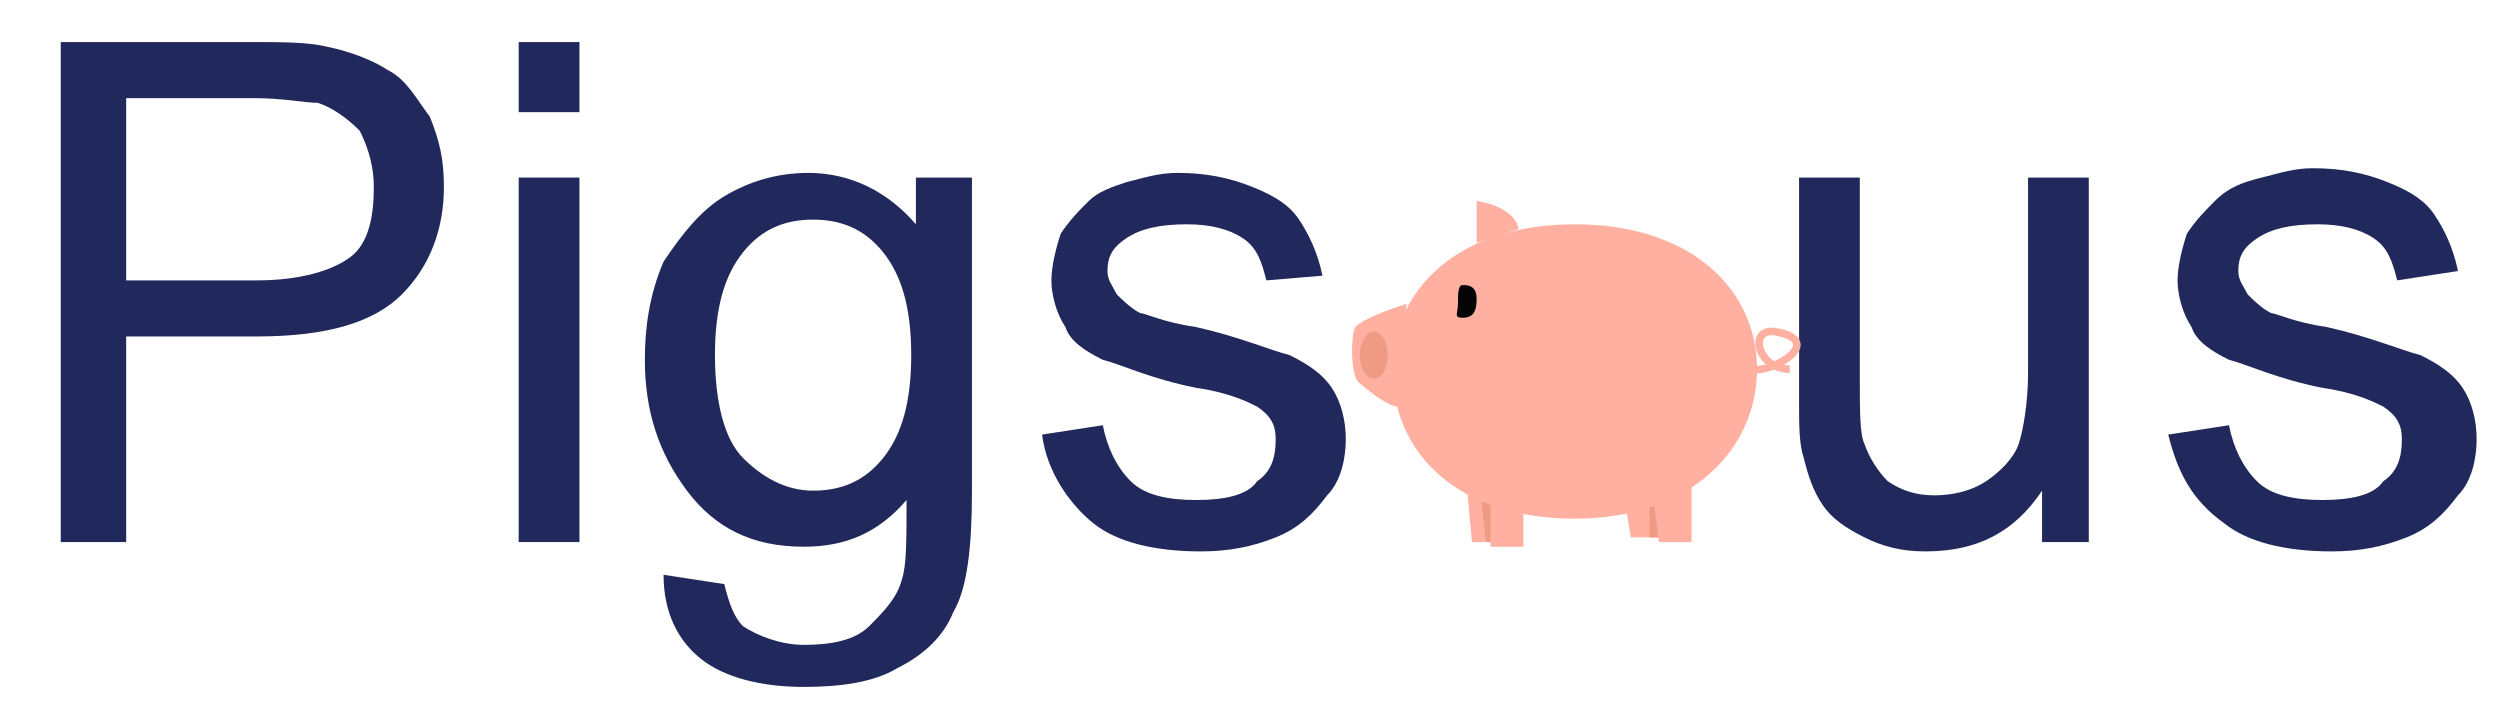 <?xml version="1.0" encoding="utf-8"?>
<!-- Generator: Adobe Illustrator 26.3.1, SVG Export Plug-In . SVG Version: 6.00 Build 0)  -->
<svg version="1.1" id="Calque_1" xmlns="http://www.w3.org/2000/svg" xmlns:xlink="http://www.w3.org/1999/xlink" x="0px" y="0px"
	 viewBox="0 0 53.5 15.2" style="enable-background:new 0 0 53.5 15.2;" xml:space="preserve">
<style type="text/css">
	.st0{enable-background:new    ;}
	.st1{fill:#21295C;}
	.st2{fill:#FFB0A0;}
	.st3{fill:#EF9A83;}
	.st4{fill:none;stroke:#FFB0A0;stroke-width:0.163;stroke-miterlimit:10;}
	.st5{fill:#050505;}
</style>
<g id="Calque_1_00000139980674095429468380000006365282186240130751_">
	<g class="st0">
		<path class="st1" d="M1.3,11.6V0.9h4.1C6,0.9,6.6,0.9,7,1c0.5,0.1,1,0.3,1.3,0.5c0.4,0.2,0.6,0.6,0.9,1C9.4,3,9.5,3.4,9.5,4
			c0,0.9-0.3,1.7-0.9,2.3C8,6.9,7,7.2,5.5,7.2H2.7v4.4H1.3z M2.7,6h2.8c0.9,0,1.6-0.2,2-0.5S8,4.6,8,4c0-0.4-0.1-0.8-0.3-1.2
			C7.4,2.5,7.1,2.3,6.8,2.2C6.5,2.2,6.1,2.1,5.4,2.1H2.7V6z"/>
		<path class="st1" d="M11.1,2.4V0.9h1.3v1.5H11.1z M11.1,11.6V3.8h1.3v7.8H11.1z"/>
		<path class="st1" d="M14.2,12.3l1.3,0.2c0.1,0.4,0.2,0.7,0.4,0.9c0.3,0.2,0.8,0.4,1.3,0.4c0.6,0,1.1-0.1,1.4-0.4s0.6-0.6,0.7-1
			c0.1-0.3,0.1-0.8,0.1-1.7c-0.6,0.7-1.3,1-2.2,1c-1.1,0-1.9-0.4-2.5-1.2s-0.9-1.7-0.9-2.8c0-0.7,0.1-1.4,0.4-2.1
			C14.6,5,15,4.5,15.5,4.2c0.5-0.3,1.1-0.5,1.8-0.5c0.9,0,1.7,0.4,2.3,1.1V3.8h1.2v6.7c0,1.2-0.1,2.1-0.4,2.6
			c-0.2,0.5-0.6,0.9-1.2,1.2c-0.5,0.3-1.2,0.4-2,0.4c-0.9,0-1.7-0.2-2.2-0.6C14.5,13.7,14.2,13.1,14.2,12.3z M15.3,7.6
			c0,1,0.2,1.8,0.6,2.2s0.9,0.7,1.5,0.7c0.6,0,1.1-0.2,1.5-0.7c0.4-0.5,0.6-1.2,0.6-2.2c0-1-0.2-1.7-0.6-2.2S18,4.7,17.4,4.7
			c-0.6,0-1.1,0.2-1.5,0.7C15.5,5.9,15.3,6.6,15.3,7.6z"/>
		<path class="st1" d="M22.3,9.3l1.3-0.2c0.1,0.5,0.3,0.9,0.6,1.2c0.3,0.3,0.8,0.4,1.4,0.4c0.6,0,1.1-0.1,1.3-0.4
			c0.3-0.2,0.4-0.5,0.4-0.9c0-0.3-0.1-0.5-0.4-0.7c-0.2-0.1-0.6-0.3-1.3-0.4c-1-0.2-1.6-0.5-2-0.6c-0.4-0.2-0.7-0.4-0.8-0.7
			c-0.2-0.3-0.3-0.7-0.3-1c0-0.3,0.1-0.7,0.2-1c0.2-0.3,0.4-0.5,0.6-0.7c0.2-0.2,0.5-0.3,0.8-0.4c0.4-0.1,0.7-0.2,1.1-0.2
			c0.6,0,1.1,0.1,1.6,0.3c0.5,0.2,0.8,0.4,1,0.7c0.2,0.3,0.4,0.7,0.5,1.2L27.1,6c-0.1-0.4-0.2-0.7-0.5-0.9c-0.3-0.2-0.7-0.3-1.2-0.3
			c-0.6,0-1,0.1-1.3,0.3c-0.3,0.2-0.4,0.4-0.4,0.7c0,0.2,0.1,0.3,0.2,0.5c0.1,0.1,0.3,0.3,0.5,0.4c0.1,0,0.5,0.2,1.2,0.3
			c0.9,0.2,1.6,0.5,2,0.6c0.4,0.2,0.7,0.4,0.9,0.7s0.3,0.7,0.3,1.1c0,0.4-0.1,0.9-0.4,1.2c-0.3,0.4-0.6,0.7-1.1,0.9
			c-0.5,0.2-1,0.3-1.6,0.3c-1,0-1.8-0.2-2.3-0.6S22.4,10.1,22.3,9.3z"/>
	</g>
	<g class="st0">
		<path class="st1" d="M43.7,11.6v-1.1c-0.6,0.9-1.4,1.3-2.5,1.3c-0.5,0-0.9-0.1-1.3-0.3c-0.4-0.2-0.7-0.4-0.9-0.7
			c-0.2-0.3-0.3-0.6-0.4-1c-0.1-0.3-0.1-0.7-0.1-1.2V3.8h1.3v4.3c0,0.7,0,1.2,0.1,1.4c0.1,0.3,0.3,0.6,0.5,0.8
			c0.3,0.2,0.6,0.3,1,0.3s0.8-0.1,1.1-0.3c0.3-0.2,0.6-0.5,0.7-0.8c0.1-0.3,0.2-0.9,0.2-1.5V3.8h1.3v7.8H43.7z"/>
		<path class="st1" d="M46.4,9.3l1.3-0.2c0.1,0.5,0.3,0.9,0.6,1.2c0.3,0.3,0.8,0.4,1.4,0.4c0.6,0,1.1-0.1,1.3-0.4
			c0.3-0.2,0.4-0.5,0.4-0.9c0-0.3-0.1-0.5-0.4-0.7c-0.2-0.1-0.6-0.3-1.3-0.4c-1-0.2-1.6-0.5-2-0.6c-0.4-0.2-0.7-0.4-0.8-0.7
			c-0.2-0.3-0.3-0.7-0.3-1c0-0.3,0.1-0.7,0.2-1c0.2-0.3,0.4-0.5,0.6-0.7C47.7,4,48,3.9,48.4,3.8c0.4-0.1,0.7-0.2,1.1-0.2
			c0.6,0,1.1,0.1,1.6,0.3c0.5,0.2,0.8,0.4,1,0.7c0.2,0.3,0.4,0.7,0.5,1.2L51.3,6c-0.1-0.4-0.2-0.7-0.5-0.9c-0.3-0.2-0.7-0.3-1.2-0.3
			c-0.6,0-1,0.1-1.3,0.3c-0.3,0.2-0.4,0.4-0.4,0.7c0,0.2,0.1,0.3,0.2,0.5c0.1,0.1,0.3,0.3,0.5,0.4c0.1,0,0.5,0.2,1.2,0.3
			c0.9,0.2,1.6,0.5,2,0.6c0.4,0.2,0.7,0.4,0.9,0.7s0.3,0.7,0.3,1.1c0,0.4-0.1,0.9-0.4,1.2c-0.3,0.4-0.6,0.7-1.1,0.9
			c-0.5,0.2-1,0.3-1.6,0.3c-1,0-1.8-0.2-2.3-0.6C46.9,10.7,46.6,10.1,46.4,9.3z"/>
	</g>
</g>
<g id="Cochon_2">
	<path class="st2" d="M30.1,6.5C29.8,6.6,29.2,6.8,29,7c-0.1,0.2-0.1,1.1,0.1,1.2c0.1,0.1,0.6,0.5,0.8,0.5"/>
	<polyline class="st2" points="32,10.8 32,11.6 31.5,11.6 31.4,10.5 	"/>
	<polyline class="st3" points="31.7,10.7 31.8,11.6 32.1,11.6 32.2,10.9 	"/>
	<polyline class="st2" points="31.9,10.8 31.9,11.7 32.6,11.7 32.6,11 	"/>
	<polyline class="st2" points="35.5,10.8 35.5,11.5 34.9,11.5 34.8,10.9 	"/>
	<polyline class="st3" points="35.3,10.8 35.3,11.5 35.6,11.5 35.7,10.7 	"/>
	<polyline class="st2" points="35.4,10.8 35.5,11.6 36.2,11.6 36.2,10.4 	"/>
	<path class="st2" d="M31.6,5.2V4.3c0,0,0.8,0.1,0.9,0.6"/>
	<path class="st4" d="M37.5,7.9C37.9,8,39.1,7.3,38,7.1c-0.6-0.1-0.4,0.8,0.3,0.8"/>
	<ellipse class="st3" cx="29.4" cy="7.6" rx="0.3" ry="0.5"/>
	<path class="st2" d="M37.6,7.9c0,1.7-1.4,3.2-3.9,3.2s-3.9-1.4-3.9-3.2c0-1.7,1.4-3.1,3.9-3.1C36.2,4.8,37.6,6.2,37.6,7.9z"/>
	<path class="st5" d="M31.6,6.4c0,0.3-0.1,0.4-0.3,0.4c-0.2,0-0.1-0.1-0.1-0.3s0-0.4,0.1-0.4S31.6,6.1,31.6,6.4z"/>
</g>
</svg>
